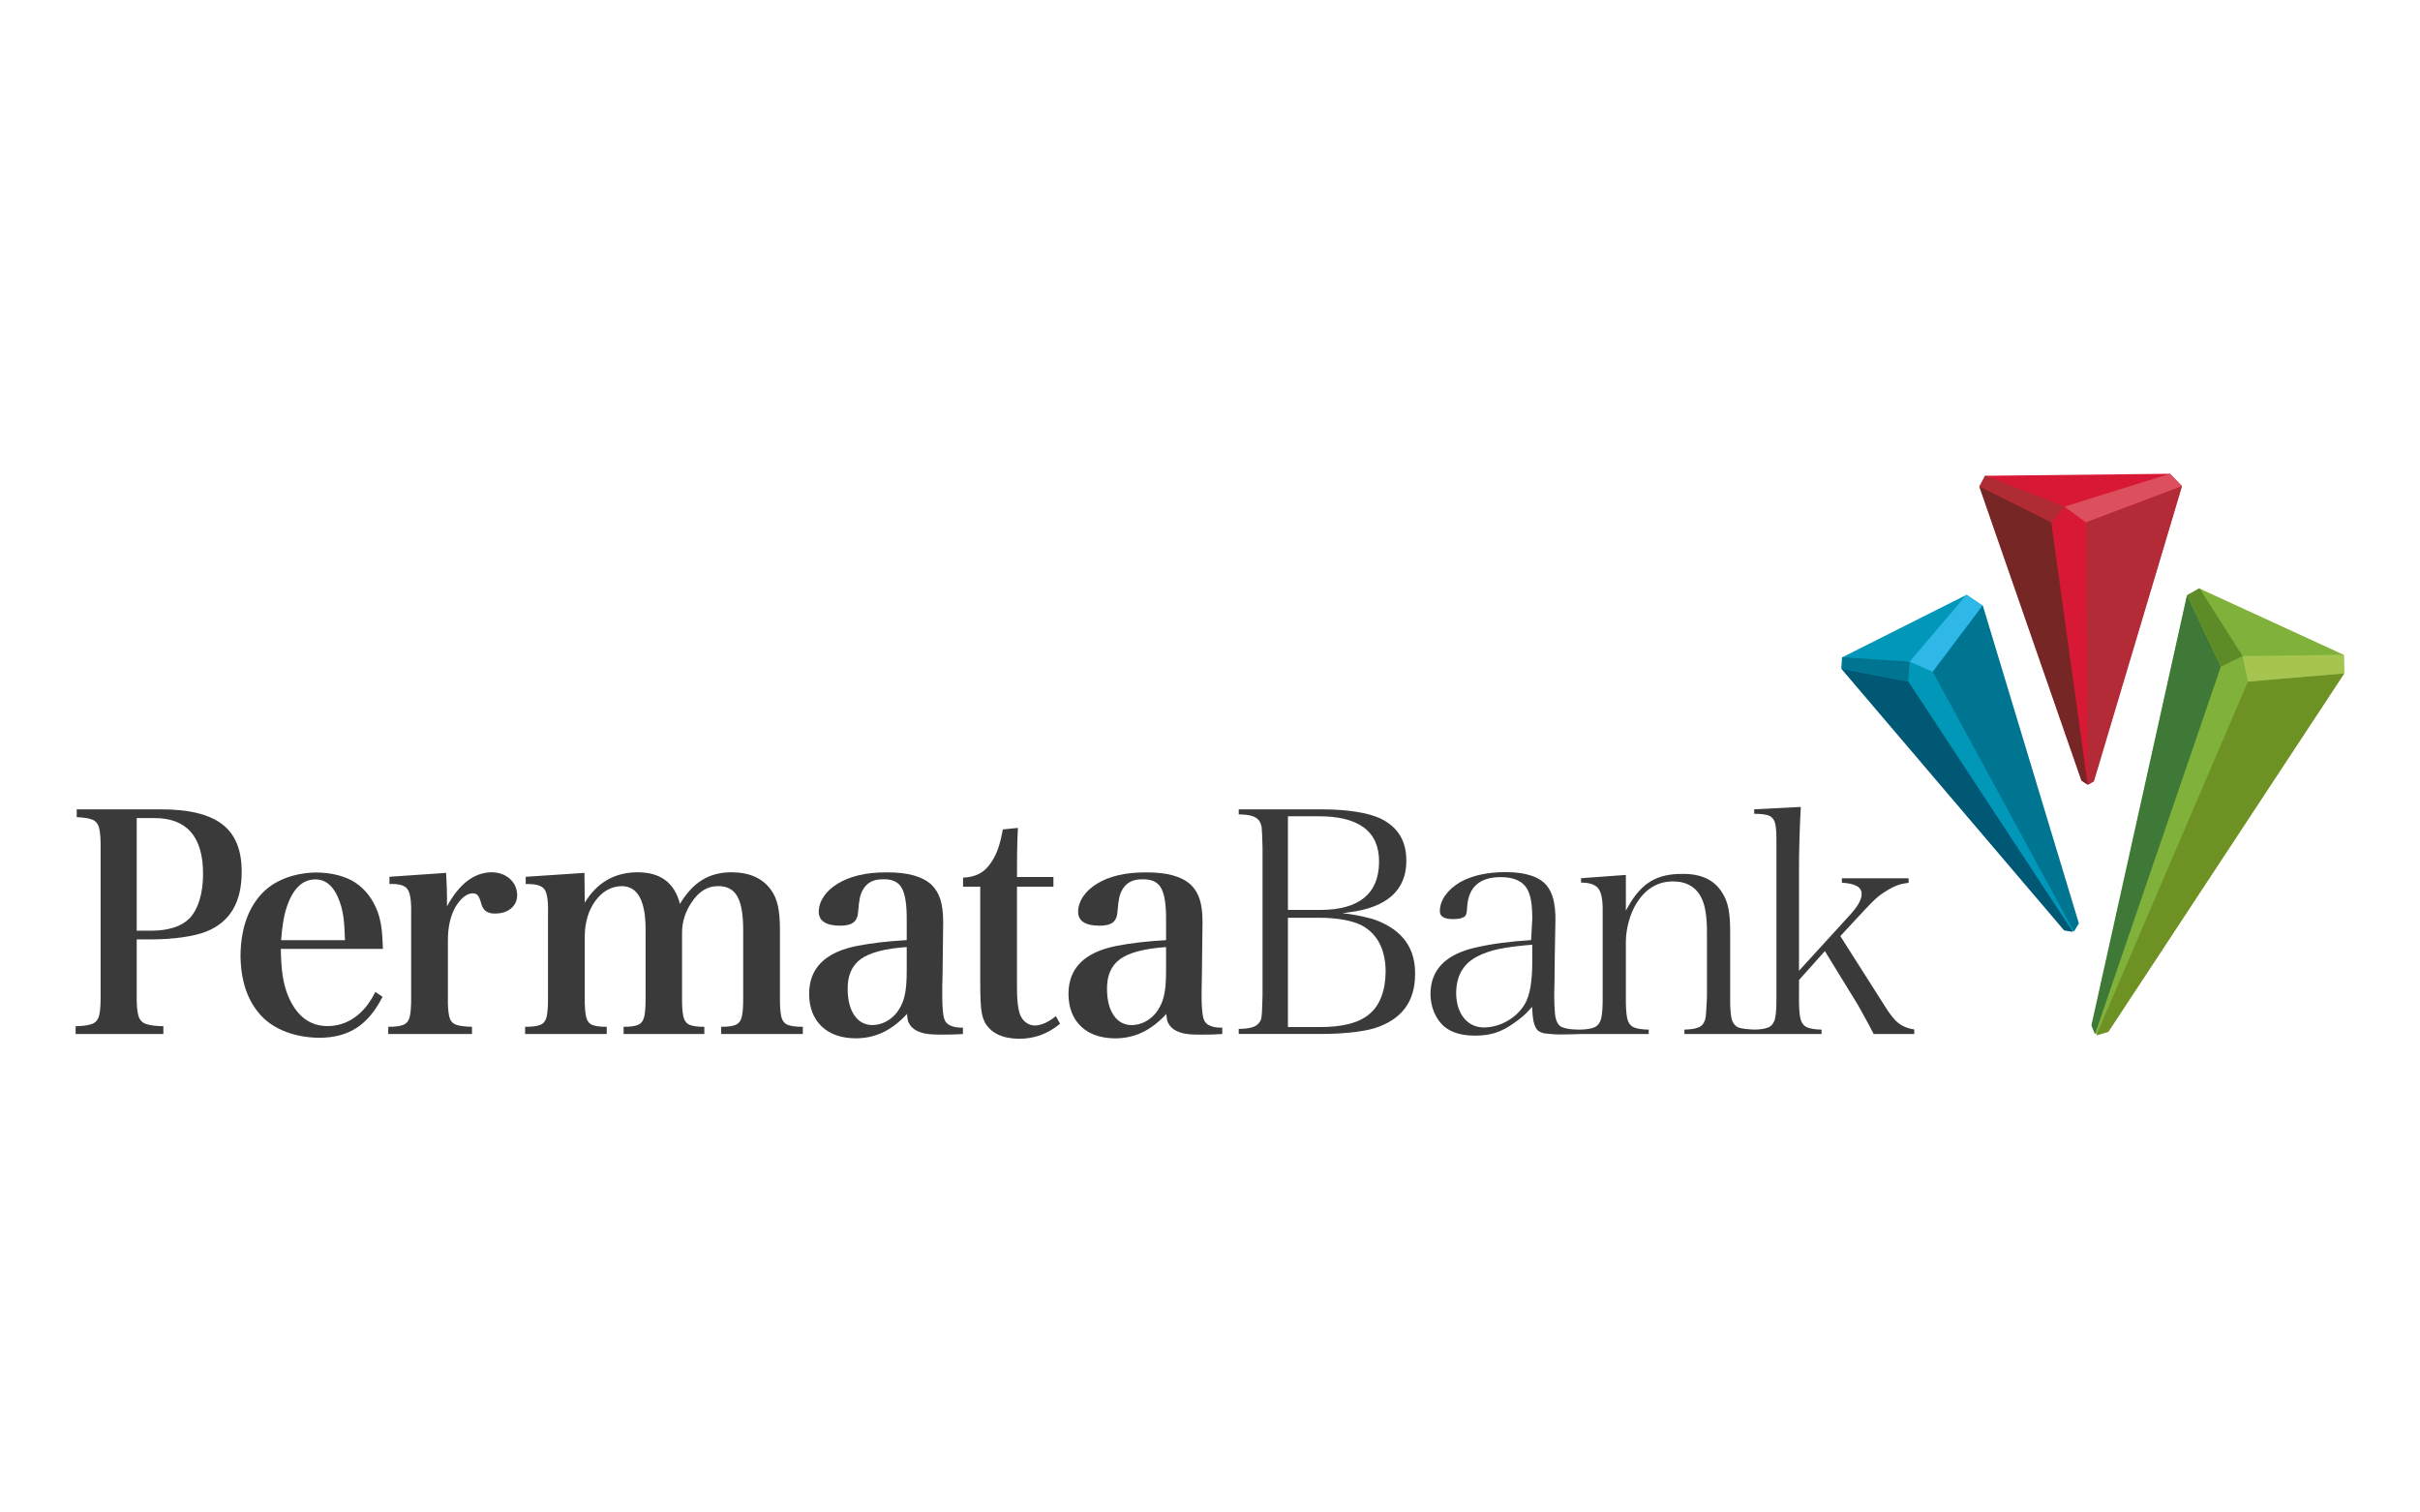 <svg width="128" height="80" viewBox="0 0 128 80" fill="none" xmlns="http://www.w3.org/2000/svg">
<g id="logo / payment method / permata bank / brand-light">
<g id="logo">
<path fill-rule="evenodd" clip-rule="evenodd" d="M66.749 53.541C66.759 53.356 66.769 53.059 66.779 52.652V44.847L66.754 44.09C66.748 43.929 66.74 43.819 66.732 43.762C66.723 43.701 66.71 43.649 66.692 43.601C66.634 43.408 66.504 43.272 66.31 43.191C66.13 43.115 65.865 43.079 65.52 43.076V42.81H69.977C70.625 42.812 71.21 42.854 71.733 42.938C72.255 43.021 72.675 43.137 72.997 43.284C73.929 43.726 74.389 44.47 74.384 45.528C74.395 47.04 73.4 48.006 71.341 48.255L70.996 48.31C71.459 48.327 72.085 48.481 72.377 48.549C72.666 48.616 72.949 48.722 73.227 48.867C74.32 49.416 74.858 50.294 74.848 51.508C74.853 52.982 74.134 53.941 72.675 54.394C72.356 54.485 71.956 54.557 71.473 54.609C70.988 54.661 70.461 54.688 69.894 54.689H65.52V54.423C66.035 54.417 66.389 54.339 66.546 54.154C66.611 54.091 66.658 54.022 66.689 53.943C66.72 53.862 66.739 53.725 66.749 53.541ZM68.122 43.175V48.129H69.861C71.883 48.117 72.931 47.276 72.942 45.594C72.956 43.961 71.852 43.164 69.711 43.175H68.122ZM73.29 51.375C73.279 50.221 72.861 49.404 72.029 48.948C71.776 48.819 71.455 48.719 71.069 48.649C70.684 48.58 70.259 48.544 69.794 48.543H68.122V54.324H69.794C71.006 54.33 71.892 54.103 72.438 53.629C72.715 53.402 72.924 53.093 73.07 52.706C73.216 52.318 73.288 51.874 73.29 51.375Z" fill="#3A3A3A"/>
<path d="M81.226 54.35C81.136 54.171 81.073 53.959 81.045 53.415L81.037 53.254L80.93 53.374C80.802 53.519 80.677 53.643 80.555 53.749C80.432 53.856 80.289 53.966 80.129 54.077C79.778 54.335 79.438 54.517 79.113 54.623C78.788 54.729 78.422 54.78 78.014 54.777C77.303 54.78 76.757 54.611 76.367 54.28C76.149 54.083 75.978 53.837 75.853 53.538C75.728 53.239 75.663 52.918 75.661 52.573C75.669 51.302 76.449 50.482 78.045 50.119C78.467 50.021 78.914 49.941 79.383 49.878C79.854 49.815 80.387 49.764 80.984 49.723L81.045 48.615C81.046 48.236 81.028 47.929 80.99 47.695C80.954 47.458 80.892 47.251 80.806 47.077C80.57 46.615 80.087 46.394 79.389 46.394C78.27 46.389 77.663 46.921 77.6 47.981C77.593 48.149 77.578 48.268 77.556 48.34C77.534 48.407 77.498 48.457 77.446 48.493C77.335 48.568 77.158 48.611 76.903 48.614C76.355 48.623 76.149 48.459 76.158 48.185C76.161 47.897 76.257 47.62 76.448 47.352C76.64 47.083 76.906 46.849 77.251 46.65C77.871 46.306 78.664 46.131 79.638 46.129C80.703 46.131 81.417 46.373 81.807 46.834C81.964 47.028 82.082 47.267 82.158 47.558C82.234 47.848 82.273 48.216 82.272 48.663L82.27 48.758L82.239 50.336L82.222 51.91L82.206 52.672C82.207 53.031 82.222 53.304 82.247 53.61C82.272 53.908 82.378 54.24 82.617 54.329C82.865 54.421 83.105 54.457 83.56 54.46C83.894 54.453 84.152 54.415 84.326 54.341C84.526 54.256 84.648 54.077 84.701 53.822C84.753 53.573 84.775 53.195 84.769 52.688V48.245C84.781 47.641 84.71 47.215 84.538 46.993C84.37 46.776 84.056 46.682 83.626 46.687V46.451L85.996 46.278V48.166L86.119 47.946C86.47 47.321 86.868 46.879 87.311 46.614C87.754 46.348 88.309 46.217 88.978 46.224C89.983 46.21 90.683 46.547 91.092 47.22C91.242 47.445 91.352 47.717 91.417 48.034C91.482 48.353 91.514 48.76 91.513 49.255V52.688C91.507 53.2 91.528 53.581 91.577 53.828C91.628 54.083 91.749 54.262 91.949 54.345C92.114 54.413 92.499 54.45 92.827 54.459C93.135 54.449 93.373 54.412 93.536 54.34C93.73 54.256 93.847 54.075 93.897 53.821C93.945 53.573 93.966 53.194 93.96 52.688V44.617C93.966 44.154 93.947 43.811 93.901 43.59C93.852 43.359 93.733 43.201 93.539 43.132C93.37 43.073 93.116 43.045 92.784 43.044V42.807L95.249 42.681C95.218 43.229 95.195 43.788 95.179 44.36C95.162 44.958 95.154 45.479 95.154 45.925V51.347L97.87 48.372C98.254 47.946 98.464 47.589 98.466 47.302C98.486 46.904 98.084 46.724 97.423 46.691V46.455H100.952V46.694C100.74 46.719 100.555 46.758 100.399 46.812C100.228 46.87 100.053 46.954 99.874 47.062C99.693 47.171 99.541 47.272 99.418 47.363C99.293 47.457 99.146 47.59 98.976 47.763C98.806 47.935 98.56 48.197 98.236 48.548L97.34 49.513L99.686 53.204C99.954 53.641 100.2 53.95 100.427 54.126C100.643 54.293 100.918 54.401 101.25 54.452V54.693H99.104C99.045 54.573 98.964 54.418 98.861 54.227L98.52 53.604L98.259 53.136L96.522 50.306L95.157 51.832L95.154 52.688C95.148 53.194 95.169 53.573 95.218 53.821C95.268 54.076 95.387 54.256 95.584 54.341C95.756 54.414 96.013 54.453 96.346 54.46V54.693H89.093V54.459C89.585 54.446 89.922 54.366 90.057 54.187C90.112 54.117 90.153 54.038 90.181 53.949C90.21 53.86 90.228 53.745 90.236 53.604C90.246 53.493 90.256 53.333 90.267 53.123C90.279 52.912 90.285 52.766 90.286 52.689V49.355C90.289 48.533 90.201 47.924 90.014 47.538C89.732 46.929 89.221 46.624 88.497 46.621C87.69 46.619 87.046 47.003 86.569 47.763C86.389 48.05 86.25 48.376 86.15 48.74C86.049 49.106 85.998 49.465 85.996 49.819V52.688C85.99 53.2 86.011 53.581 86.061 53.828C86.111 54.083 86.232 54.262 86.431 54.345C86.606 54.417 86.866 54.454 87.205 54.46V54.693L83.638 54.693C83.321 54.703 82.719 54.72 82.42 54.716C82.107 54.711 81.956 54.678 81.67 54.657C81.417 54.583 81.31 54.517 81.226 54.35ZM77.02 52.524C77.026 53.064 77.158 53.503 77.42 53.834C77.683 54.167 78.038 54.337 78.477 54.346C78.921 54.34 79.34 54.224 79.733 54C80.124 53.775 80.432 53.476 80.655 53.104C80.792 52.866 80.891 52.561 80.954 52.191C81.015 51.823 81.046 51.365 81.045 50.817V49.967C80.251 50.035 79.683 50.11 79.269 50.198C78.853 50.286 78.486 50.412 78.166 50.576C77.407 50.953 77.026 51.607 77.02 52.524Z" fill="#3A3A3A"/>
<path fill-rule="evenodd" clip-rule="evenodd" d="M7.231 49.689V52.644C7.225 53.118 7.252 53.47 7.312 53.7C7.374 53.93 7.505 54.082 7.708 54.156C7.91 54.23 8.221 54.272 8.641 54.28V54.693H4V54.28C4.396 54.272 4.688 54.23 4.878 54.156C5.068 54.082 5.191 53.93 5.247 53.7C5.303 53.47 5.328 53.118 5.321 52.644V44.875C5.328 44.401 5.303 44.048 5.249 43.818C5.195 43.588 5.077 43.435 4.895 43.358C4.713 43.282 4.435 43.237 4.058 43.223V42.809H8.479C9.97 42.803 11.061 43.066 11.755 43.598C12.448 44.13 12.79 44.969 12.783 46.114C12.787 47.724 12.161 48.778 10.903 49.275C10.574 49.404 10.156 49.505 9.647 49.577C9.138 49.65 8.573 49.687 7.951 49.689H7.231ZM7.231 49.228H7.995C8.913 49.225 9.588 49.008 10.021 48.577C10.257 48.327 10.436 48 10.557 47.595C10.679 47.191 10.741 46.729 10.741 46.209C10.736 44.253 9.879 43.273 8.171 43.27H7.231V49.228Z" fill="#3A3A3A"/>
<path fill-rule="evenodd" clip-rule="evenodd" d="M20.254 50.188H14.854C14.86 50.764 14.894 51.247 14.956 51.637C15.017 52.027 15.116 52.383 15.251 52.706C15.7 53.751 16.393 54.273 17.33 54.273C17.861 54.27 18.343 54.114 18.774 53.804C19.206 53.495 19.565 53.049 19.852 52.468L20.234 52.721C19.858 53.47 19.399 54.019 18.857 54.37C18.315 54.721 17.653 54.894 16.871 54.891C15.642 54.875 14.512 54.482 13.804 53.713C13.096 52.944 12.735 51.89 12.721 50.552C12.735 49.204 13.084 48.138 13.768 47.353C14.451 46.568 15.543 46.167 16.719 46.149C17.501 46.152 18.256 46.33 18.792 46.684C19.328 47.039 19.724 47.557 19.979 48.24C20.062 48.467 20.125 48.726 20.168 49.018C20.211 49.31 20.239 49.7 20.254 50.188ZM14.869 49.728H18.247C18.234 49.24 18.207 48.847 18.169 48.549C18.13 48.251 18.07 47.984 17.987 47.749C17.702 46.917 17.264 46.506 16.673 46.514C16.011 46.519 15.516 46.984 15.19 47.907C15.107 48.147 15.04 48.409 14.99 48.693C14.939 48.978 14.899 49.323 14.869 49.728Z" fill="#3A3A3A"/>
<path d="M20.599 46.376L23.595 46.169C23.61 46.468 23.623 46.719 23.631 46.922C23.639 47.125 23.642 47.304 23.642 47.459V47.938C24.293 46.748 25.079 46.148 26.001 46.137C26.399 46.145 26.722 46.261 26.971 46.486C27.219 46.71 27.347 46.998 27.355 47.348C27.349 47.64 27.241 47.873 27.032 48.049C26.823 48.225 26.549 48.316 26.208 48.32C25.799 48.333 25.549 48.163 25.459 47.81C25.4 47.592 25.339 47.443 25.275 47.364C25.212 47.285 25.119 47.248 24.997 47.252H24.965C24.652 47.279 24.354 47.529 24.073 48.001C23.946 48.237 23.85 48.498 23.786 48.784C23.722 49.07 23.69 49.398 23.69 49.77V52.718C23.684 53.188 23.707 53.535 23.759 53.758C23.81 53.98 23.928 54.126 24.111 54.196C24.293 54.264 24.578 54.303 24.965 54.31V54.693H20.536V54.31C20.897 54.312 21.164 54.277 21.338 54.206C21.512 54.134 21.625 53.985 21.677 53.758C21.729 53.53 21.752 53.183 21.747 52.718V48.304C21.762 47.647 21.696 47.22 21.549 47.023C21.403 46.826 21.086 46.738 20.599 46.758V46.376Z" fill="#3A3A3A"/>
<path d="M30.913 46.169L30.929 47.747C31.574 46.685 32.498 46.148 33.701 46.138C34.925 46.13 35.679 46.687 35.963 47.811C36.309 47.232 36.705 46.808 37.148 46.538C37.592 46.268 38.11 46.135 38.704 46.138C39.641 46.143 40.331 46.451 40.775 47.062C40.948 47.293 41.071 47.576 41.145 47.91C41.219 48.245 41.255 48.679 41.253 49.212V52.718C41.248 53.183 41.271 53.53 41.322 53.757C41.374 53.985 41.487 54.134 41.661 54.206C41.835 54.277 42.102 54.312 42.464 54.31V54.693H38.146V54.31C38.492 54.312 38.747 54.277 38.915 54.206C39.082 54.134 39.191 53.985 39.241 53.757C39.292 53.53 39.314 53.183 39.309 52.718V49.228C39.313 48.391 39.21 47.787 39.001 47.416C38.791 47.045 38.453 46.863 37.987 46.871C37.427 46.86 36.954 47.152 36.569 47.747C36.237 48.244 36.072 48.78 36.075 49.356V52.718C36.07 53.183 36.092 53.53 36.143 53.757C36.194 53.985 36.304 54.134 36.474 54.206C36.644 54.277 36.903 54.312 37.254 54.31V54.693H32.984V54.31C33.329 54.312 33.586 54.277 33.753 54.206C33.92 54.134 34.029 53.985 34.079 53.757C34.13 53.53 34.152 53.183 34.147 52.718V49.212C34.155 47.635 33.725 46.854 32.857 46.871C32.316 46.89 31.863 47.146 31.498 47.639C31.134 48.133 30.944 48.747 30.929 49.484V52.718C30.924 53.188 30.947 53.538 30.997 53.764C31.047 53.992 31.156 54.14 31.323 54.209C31.491 54.279 31.747 54.313 32.092 54.31V54.693H27.774V54.31C28.135 54.313 28.403 54.279 28.577 54.209C28.751 54.14 28.864 53.992 28.916 53.764C28.967 53.538 28.99 53.188 28.985 52.718V48.289C29.002 47.64 28.937 47.22 28.79 47.028C28.643 46.836 28.316 46.746 27.806 46.759V46.377L30.913 46.169Z" fill="#3A3A3A"/>
<path d="M53.791 46.898V52.22C53.79 52.566 53.803 52.853 53.828 53.08C53.854 53.307 53.895 53.498 53.95 53.654C54.018 53.831 54.121 53.974 54.263 54.08C54.404 54.186 54.56 54.241 54.73 54.243C55.071 54.238 55.442 54.074 55.846 53.749L56.069 54.148C55.429 54.684 54.701 54.949 53.886 54.944C53.007 54.931 52.407 54.639 52.086 54.068C52.023 53.941 51.974 53.797 51.939 53.636C51.904 53.474 51.88 53.256 51.867 52.981C51.853 52.706 51.846 52.335 51.847 51.869V46.898H50.939V46.421C51.285 46.407 51.58 46.334 51.821 46.201C52.062 46.068 52.273 45.86 52.453 45.576C52.593 45.36 52.71 45.119 52.801 44.855C52.892 44.591 52.972 44.263 53.042 43.871L53.839 43.791C53.828 44.003 53.819 44.216 53.812 44.433C53.805 44.65 53.8 44.911 53.796 45.216C53.792 45.521 53.791 45.912 53.791 46.388H55.718V46.898H53.791Z" fill="#3A3A3A"/>
<path fill-rule="evenodd" clip-rule="evenodd" d="M50.931 54.356V54.693C50.465 54.723 50.277 54.723 49.787 54.723C49.398 54.724 48.995 54.717 48.661 54.592C48.455 54.514 48.339 54.448 48.185 54.285C48.078 54.114 48.009 54.105 47.974 53.63C47.563 54.074 47.135 54.401 46.691 54.609C46.245 54.819 45.765 54.922 45.25 54.92C44.486 54.912 43.888 54.701 43.456 54.287C43.024 53.872 42.804 53.303 42.797 52.578C42.794 51.211 43.644 50.361 45.346 50.029C46.114 49.88 46.984 49.78 47.959 49.726V48.691C47.967 47.861 47.879 47.286 47.696 46.966C47.513 46.646 47.186 46.494 46.716 46.508C46.217 46.498 45.861 46.678 45.649 47.05C45.571 47.177 45.515 47.324 45.479 47.49C45.444 47.656 45.415 47.886 45.394 48.181C45.381 48.465 45.298 48.666 45.147 48.786C44.995 48.906 44.753 48.965 44.422 48.962C43.684 48.956 43.312 48.712 43.306 48.229C43.309 47.947 43.396 47.678 43.568 47.422C43.739 47.166 43.982 46.941 44.295 46.747C44.958 46.338 45.829 46.137 46.907 46.142C48.004 46.137 48.79 46.354 49.266 46.795C49.479 46.997 49.636 47.254 49.737 47.568C49.838 47.881 49.887 48.282 49.887 48.77L49.855 51.542C49.841 51.996 49.836 52.283 49.839 52.403C49.833 52.977 49.852 53.397 49.893 53.661C49.935 53.926 49.981 54.042 50.155 54.186C50.459 54.36 50.719 54.355 50.931 54.356ZM47.959 51.319V50.093C46.818 50.17 46.009 50.382 45.532 50.726C45.054 51.071 44.822 51.608 44.836 52.339C44.841 52.913 44.959 53.367 45.188 53.703C45.419 54.04 45.731 54.211 46.127 54.219C46.451 54.216 46.75 54.123 47.025 53.938C47.299 53.755 47.515 53.497 47.672 53.168C47.775 52.966 47.848 52.72 47.893 52.429C47.938 52.137 47.96 51.768 47.959 51.319Z" fill="#3A3A3A"/>
<path fill-rule="evenodd" clip-rule="evenodd" d="M64.649 54.356V54.693C64.183 54.724 63.995 54.724 63.504 54.725C63.115 54.725 62.713 54.718 62.379 54.593C62.172 54.515 62.057 54.449 61.903 54.286C61.795 54.116 61.727 54.107 61.692 53.631C61.281 54.075 60.853 54.402 60.408 54.611C59.963 54.82 59.483 54.923 58.968 54.922C58.203 54.913 57.605 54.702 57.174 54.288C56.742 53.874 56.522 53.304 56.514 52.579C56.511 51.212 57.361 50.362 59.064 50.03C59.831 49.881 60.702 49.781 61.676 49.728V48.692C61.685 47.862 61.596 47.287 61.413 46.968C61.23 46.648 60.903 46.495 60.433 46.51C59.934 46.499 59.578 46.679 59.366 47.051C59.289 47.179 59.232 47.326 59.197 47.491C59.161 47.657 59.133 47.887 59.111 48.182C59.099 48.466 59.016 48.667 58.864 48.788C58.712 48.907 58.47 48.966 58.139 48.963C57.401 48.958 57.029 48.713 57.024 48.23C57.027 47.948 57.114 47.679 57.285 47.423C57.457 47.167 57.699 46.942 58.012 46.748C58.676 46.339 59.547 46.138 60.625 46.143C61.722 46.138 62.508 46.355 62.983 46.796C63.197 46.998 63.354 47.255 63.455 47.569C63.556 47.882 63.605 48.283 63.604 48.772L63.572 51.544C63.559 51.998 63.554 52.285 63.556 52.404C63.55 52.978 63.569 53.398 63.611 53.663C63.652 53.928 63.698 54.044 63.872 54.187C64.176 54.361 64.437 54.355 64.649 54.356ZM61.676 51.321V50.094C60.535 50.172 59.726 50.383 59.249 50.727C58.771 51.072 58.539 51.61 58.553 52.341C58.559 52.914 58.676 53.368 58.906 53.705C59.136 54.041 59.449 54.213 59.844 54.221C60.168 54.217 60.468 54.124 60.742 53.939C61.017 53.755 61.232 53.499 61.389 53.169C61.492 52.968 61.566 52.721 61.611 52.43C61.655 52.139 61.677 51.769 61.676 51.321Z" fill="#3A3A3A"/>
<path d="M97.455 34.761L97.423 35.375L109.196 49.185L109.619 49.254L109.672 49.228L109.879 48.845L104.858 32.04L104.006 31.466L97.455 34.761Z" fill="#0097B9"/>
<path fill-rule="evenodd" clip-rule="evenodd" d="M100.936 36.046L109.642 49.291L109.179 49.215L97.391 35.369L100.936 36.046Z" fill="#005874"/>
<path d="M104.018 31.451L104.868 32.027L102.23 35.535L101.005 34.999L104.018 31.451Z" fill="#2FB8E7"/>
<path d="M101.005 34.999L100.936 36.046L97.391 35.369L97.429 34.76L101.005 34.999Z" fill="#007592"/>
<path d="M102.23 35.535L104.873 32.022L109.957 48.841L109.698 49.276L102.23 35.535Z" fill="#007592"/>
<path d="M116.347 31.133L123.96 34.633L123.974 35.62L111.481 54.543L110.911 54.694L110.827 54.655L110.649 54.228L115.684 31.502L116.347 31.133Z" fill="#80B13A"/>
<path d="M124 35.618L111.517 54.582L110.879 54.768L118.902 36.052L124 35.618Z" fill="#6E9123"/>
<path d="M117.465 35.261L110.807 54.709L110.62 54.232L115.675 31.482L117.465 35.261Z" fill="#3F7937"/>
<path d="M123.98 34.632L124 35.618L118.902 36.052L118.615 34.702L123.98 34.632Z" fill="#A5C550"/>
<path d="M118.615 34.702L117.464 35.26L115.674 31.48L116.332 31.109L118.615 34.702Z" fill="#5D8B27"/>
<path d="M104.72 25.749L105.023 25.165L114.769 25.059L115.398 25.713L110.729 41.313L110.433 41.485L110.424 41.484L110.104 41.269L104.72 25.749Z" fill="#D81936"/>
<path d="M109.197 26.798L108.495 27.627L104.686 25.731L104.994 25.154L109.197 26.798Z" fill="#AF2C35"/>
<path d="M104.686 25.731L108.495 27.627L110.426 41.516L110.088 41.286L104.686 25.731Z" fill="#762624"/>
<path d="M110.327 27.63L115.415 25.706L110.753 41.334L110.433 41.516L110.327 27.63Z" fill="#B22B37"/>
<path d="M109.197 26.798L110.327 27.63L115.415 25.706L114.779 25.056L109.197 26.798Z" fill="#DC505E"/>
</g>
</g>
</svg>
